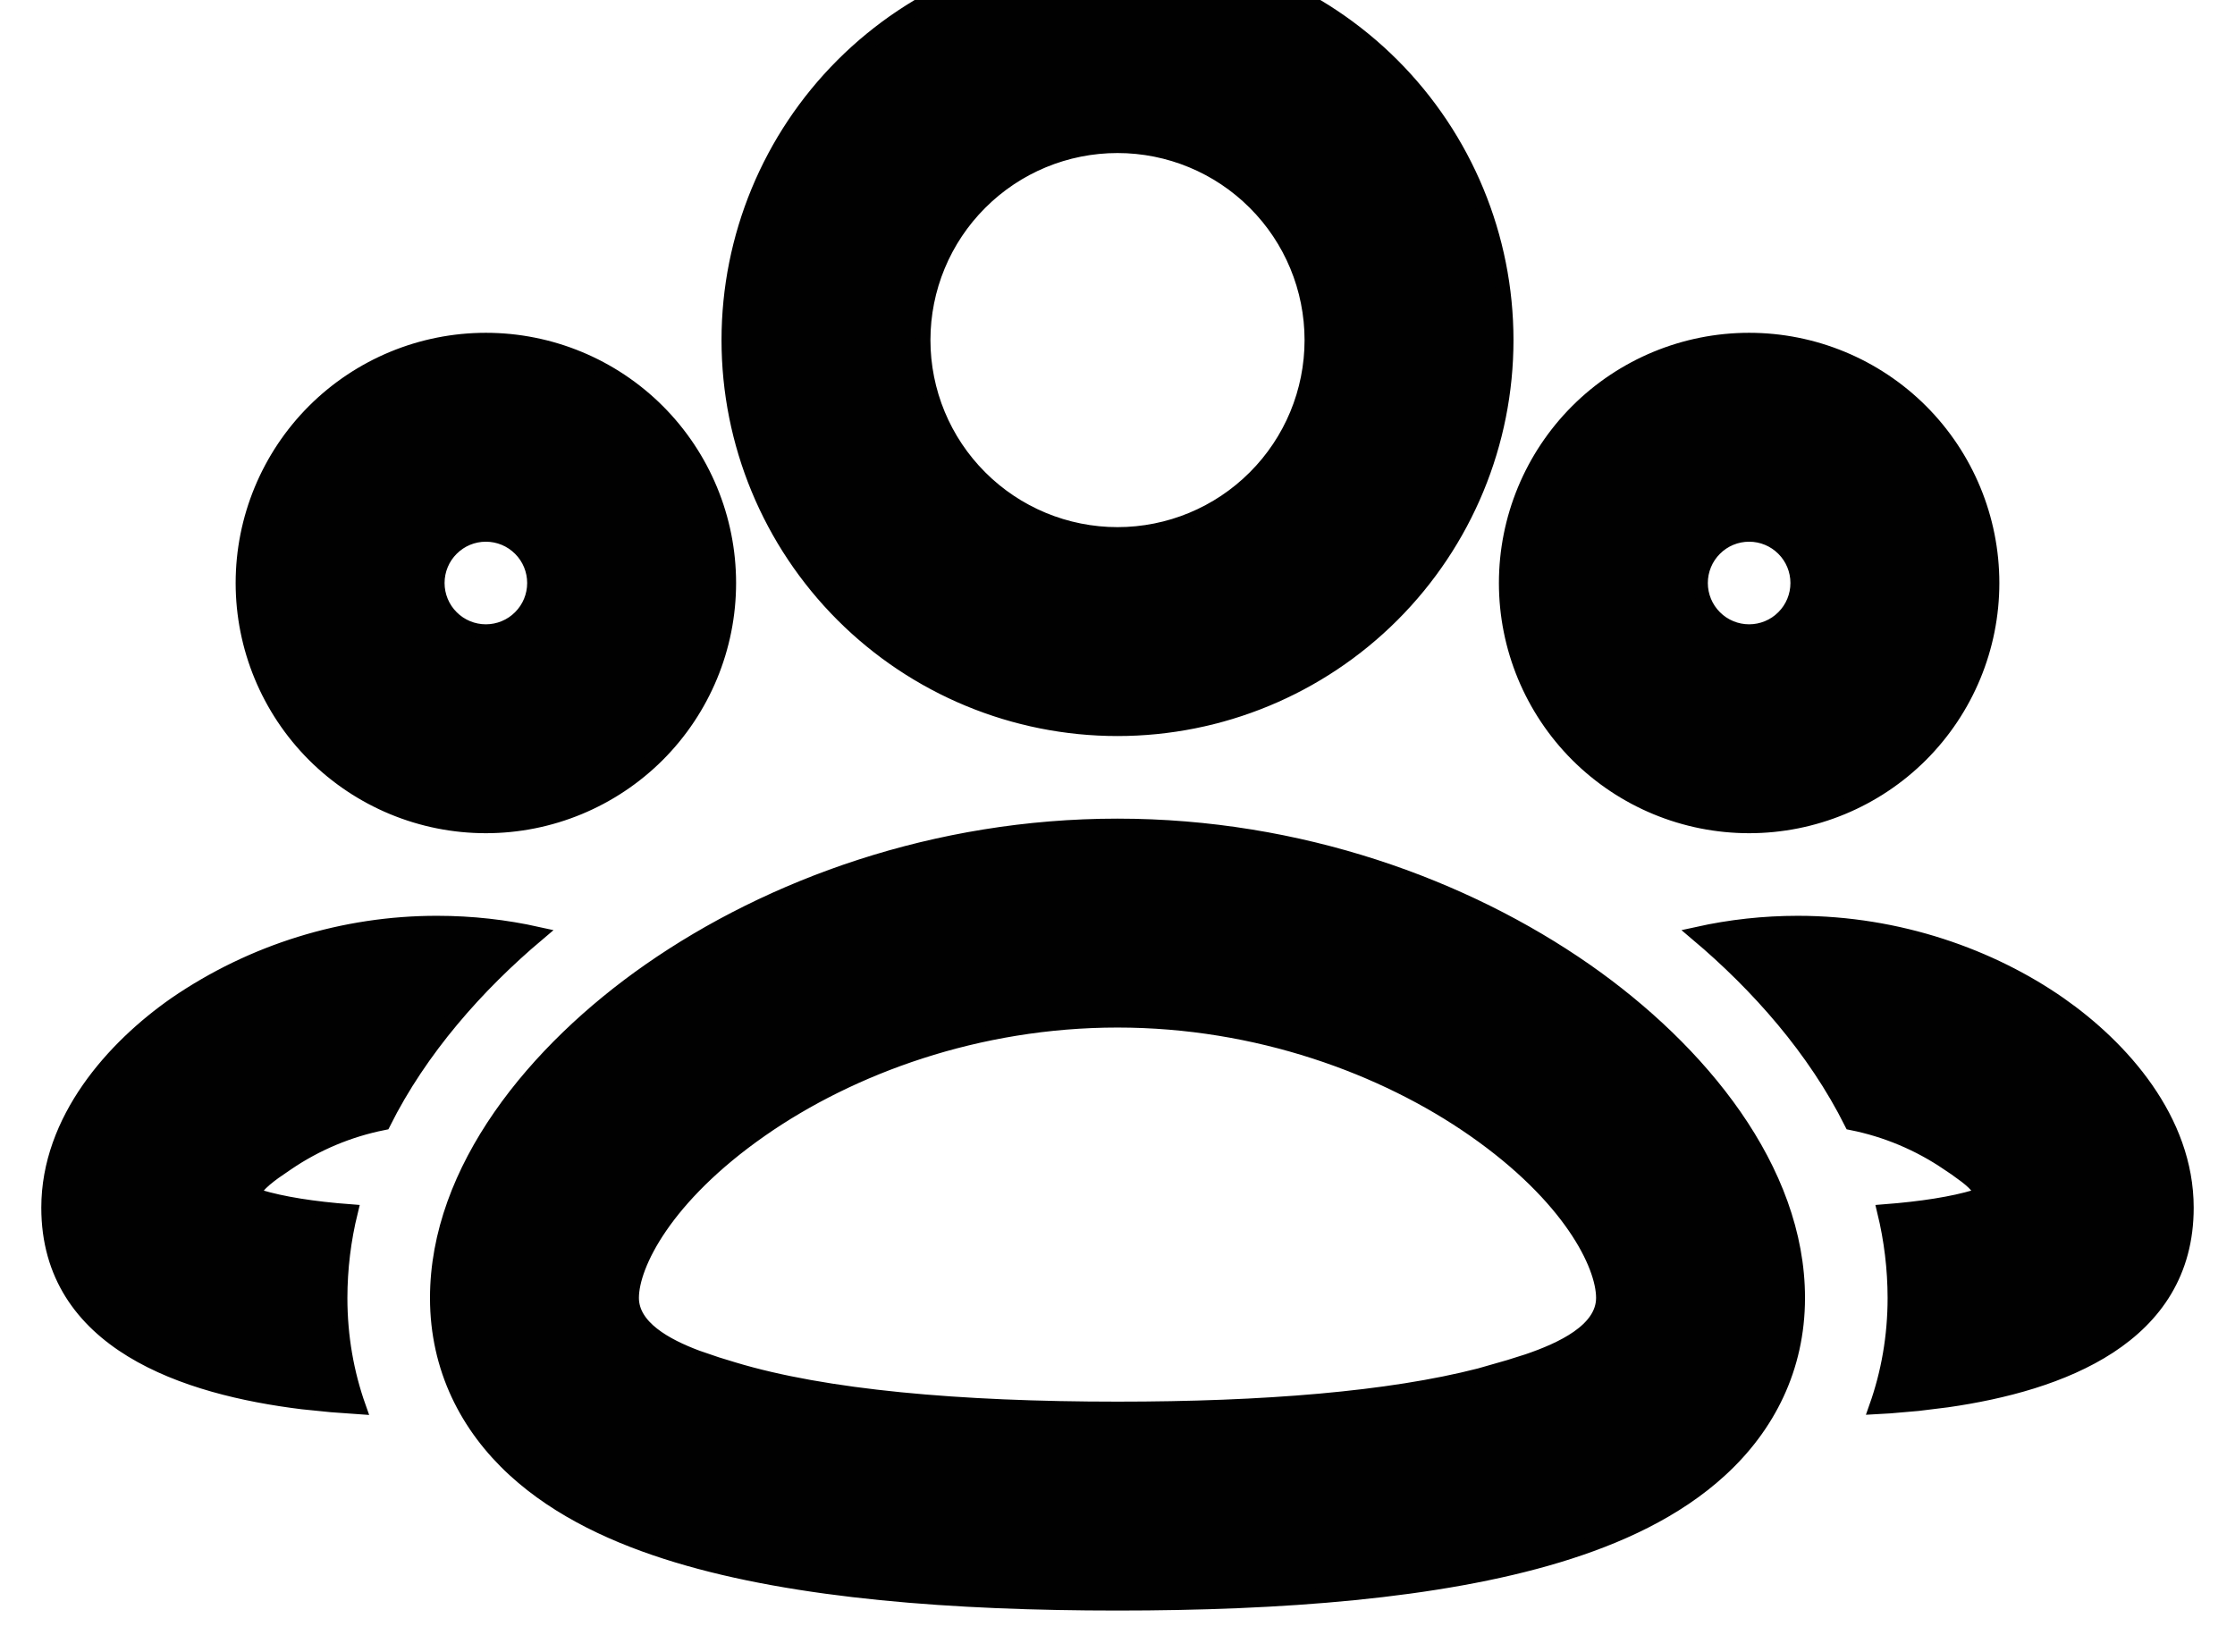<svg width="46" height="34" viewBox="0 0 46 34" fill="none" xmlns="http://www.w3.org/2000/svg" xmlns:xlink="http://www.w3.org/1999/xlink">
<path d="M23,17C26.746,17 30.14,18.24 32.63,19.974C34.996,21.624 37,24.076 37,26.714C37,28.162 36.382,29.362 35.408,30.254C34.492,31.096 33.296,31.642 32.064,32.014C29.602,32.76 26.36,33 23,33C19.64,33 16.398,32.76 13.936,32.014C12.704,31.642 11.508,31.096 10.59,30.254C9.62,29.364 9,28.164 9,26.716C9,24.078 11.004,21.626 13.37,19.976C15.86,18.24 19.254,17 23,17ZM23,21C20.12,21 17.514,21.96 15.66,23.254C13.682,24.634 13,26.038 13,26.714C13,27.322 13.704,27.702 14.344,27.942L14.754,28.082L15.094,28.186C16.974,28.754 19.734,29 23,29C26.016,29 28.598,28.79 30.456,28.312L31.064,28.138L31.444,28.018C32.13,27.784 33,27.39 33,26.714C33,26.038 32.318,24.634 30.34,23.254C28.488,21.962 25.88,21 23,21ZM37,19C39.088,19 40.984,19.69 42.386,20.666C43.666,21.56 45,23.046 45,24.858C45,27.528 42.406,28.484 40.074,28.818L39.474,28.892L38.896,28.942C38.804,28.948 38.712,28.953 38.62,28.958C38.864,28.268 39,27.518 39,26.714C38.999,26.116 38.927,25.519 38.786,24.938C39.558,24.878 40.192,24.778 40.664,24.636C40.872,24.572 40.684,24.376 40.464,24.206L40.25,24.05L40.098,23.948C39.498,23.538 38.821,23.254 38.108,23.112C37.348,21.592 36.18,20.276 34.936,19.226C35.614,19.076 36.306,19 37,19ZM9,19C9.714,19 10.406,19.08 11.064,19.226C9.82,20.276 8.652,21.592 7.892,23.112C7.179,23.254 6.502,23.538 5.902,23.948L5.646,24.124C5.392,24.308 5.094,24.564 5.336,24.636C5.808,24.778 6.442,24.88 7.216,24.938C7.073,25.519 7.001,26.115 7,26.714C7,27.518 7.136,28.268 7.38,28.958L6.82,28.918L6.228,28.858C3.824,28.564 1,27.644 1,24.858C1,23.048 2.332,21.56 3.614,20.666C5.2,19.579 7.078,18.998 9,19ZM36,7C37.326,7 38.598,7.527 39.536,8.464C40.473,9.402 41,10.674 41,12C41,13.326 40.473,14.598 39.536,15.536C38.598,16.473 37.326,17 36,17C34.674,17 33.402,16.473 32.464,15.536C31.527,14.598 31,13.326 31,12C31,10.674 31.527,9.402 32.464,8.464C33.402,7.527 34.674,7 36,7ZM10,7C11.326,7 12.598,7.527 13.536,8.464C14.473,9.402 15,10.674 15,12C15,13.326 14.473,14.598 13.536,15.536C12.598,16.473 11.326,17 10,17C8.674,17 7.402,16.473 6.464,15.536C5.527,14.598 5,13.326 5,12C5,10.674 5.527,9.402 6.464,8.464C7.402,7.527 8.674,7 10,7ZM23,-1C25.122,-1 27.157,-0.157 28.657,1.343C30.157,2.843 31,4.878 31,7C31,9.122 30.157,11.157 28.657,12.657C27.157,14.157 25.122,15 23,15C20.878,15 18.843,14.157 17.343,12.657C15.843,11.157 15,9.122 15,7C15,4.878 15.843,2.843 17.343,1.343C18.843,-0.157 20.878,-1 23,-1ZM36,11C35.735,11 35.48,11.105 35.293,11.293C35.105,11.48 35,11.735 35,12C35,12.265 35.105,12.52 35.293,12.707C35.48,12.895 35.735,13 36,13C36.265,13 36.52,12.895 36.707,12.707C36.895,12.52 37,12.265 37,12C37,11.735 36.895,11.48 36.707,11.293C36.52,11.105 36.265,11 36,11ZM10,11C9.735,11 9.48,11.105 9.293,11.293C9.105,11.48 9,11.735 9,12C9,12.265 9.105,12.52 9.293,12.707C9.48,12.895 9.735,13 10,13C10.265,13 10.52,12.895 10.707,12.707C10.895,12.52 11,12.265 11,12C11,11.735 10.895,11.48 10.707,11.293C10.52,11.105 10.265,11 10,11ZM23,3C21.939,3 20.922,3.421 20.172,4.172C19.421,4.922 19,5.939 19,7C19,8.061 19.421,9.078 20.172,9.828C20.922,10.579 21.939,11 23,11C24.061,11 25.078,10.579 25.828,9.828C26.579,9.078 27,8.061 27,7C27,5.939 26.579,4.922 25.828,4.172C25.078,3.421 24.061,3 23,3Z" clip-rule="evenodd" fill-rule="evenodd" fill="#010101" stroke="#010101" stroke-width="0.3" stroke-miterlimit="3.999"/>
</svg>
